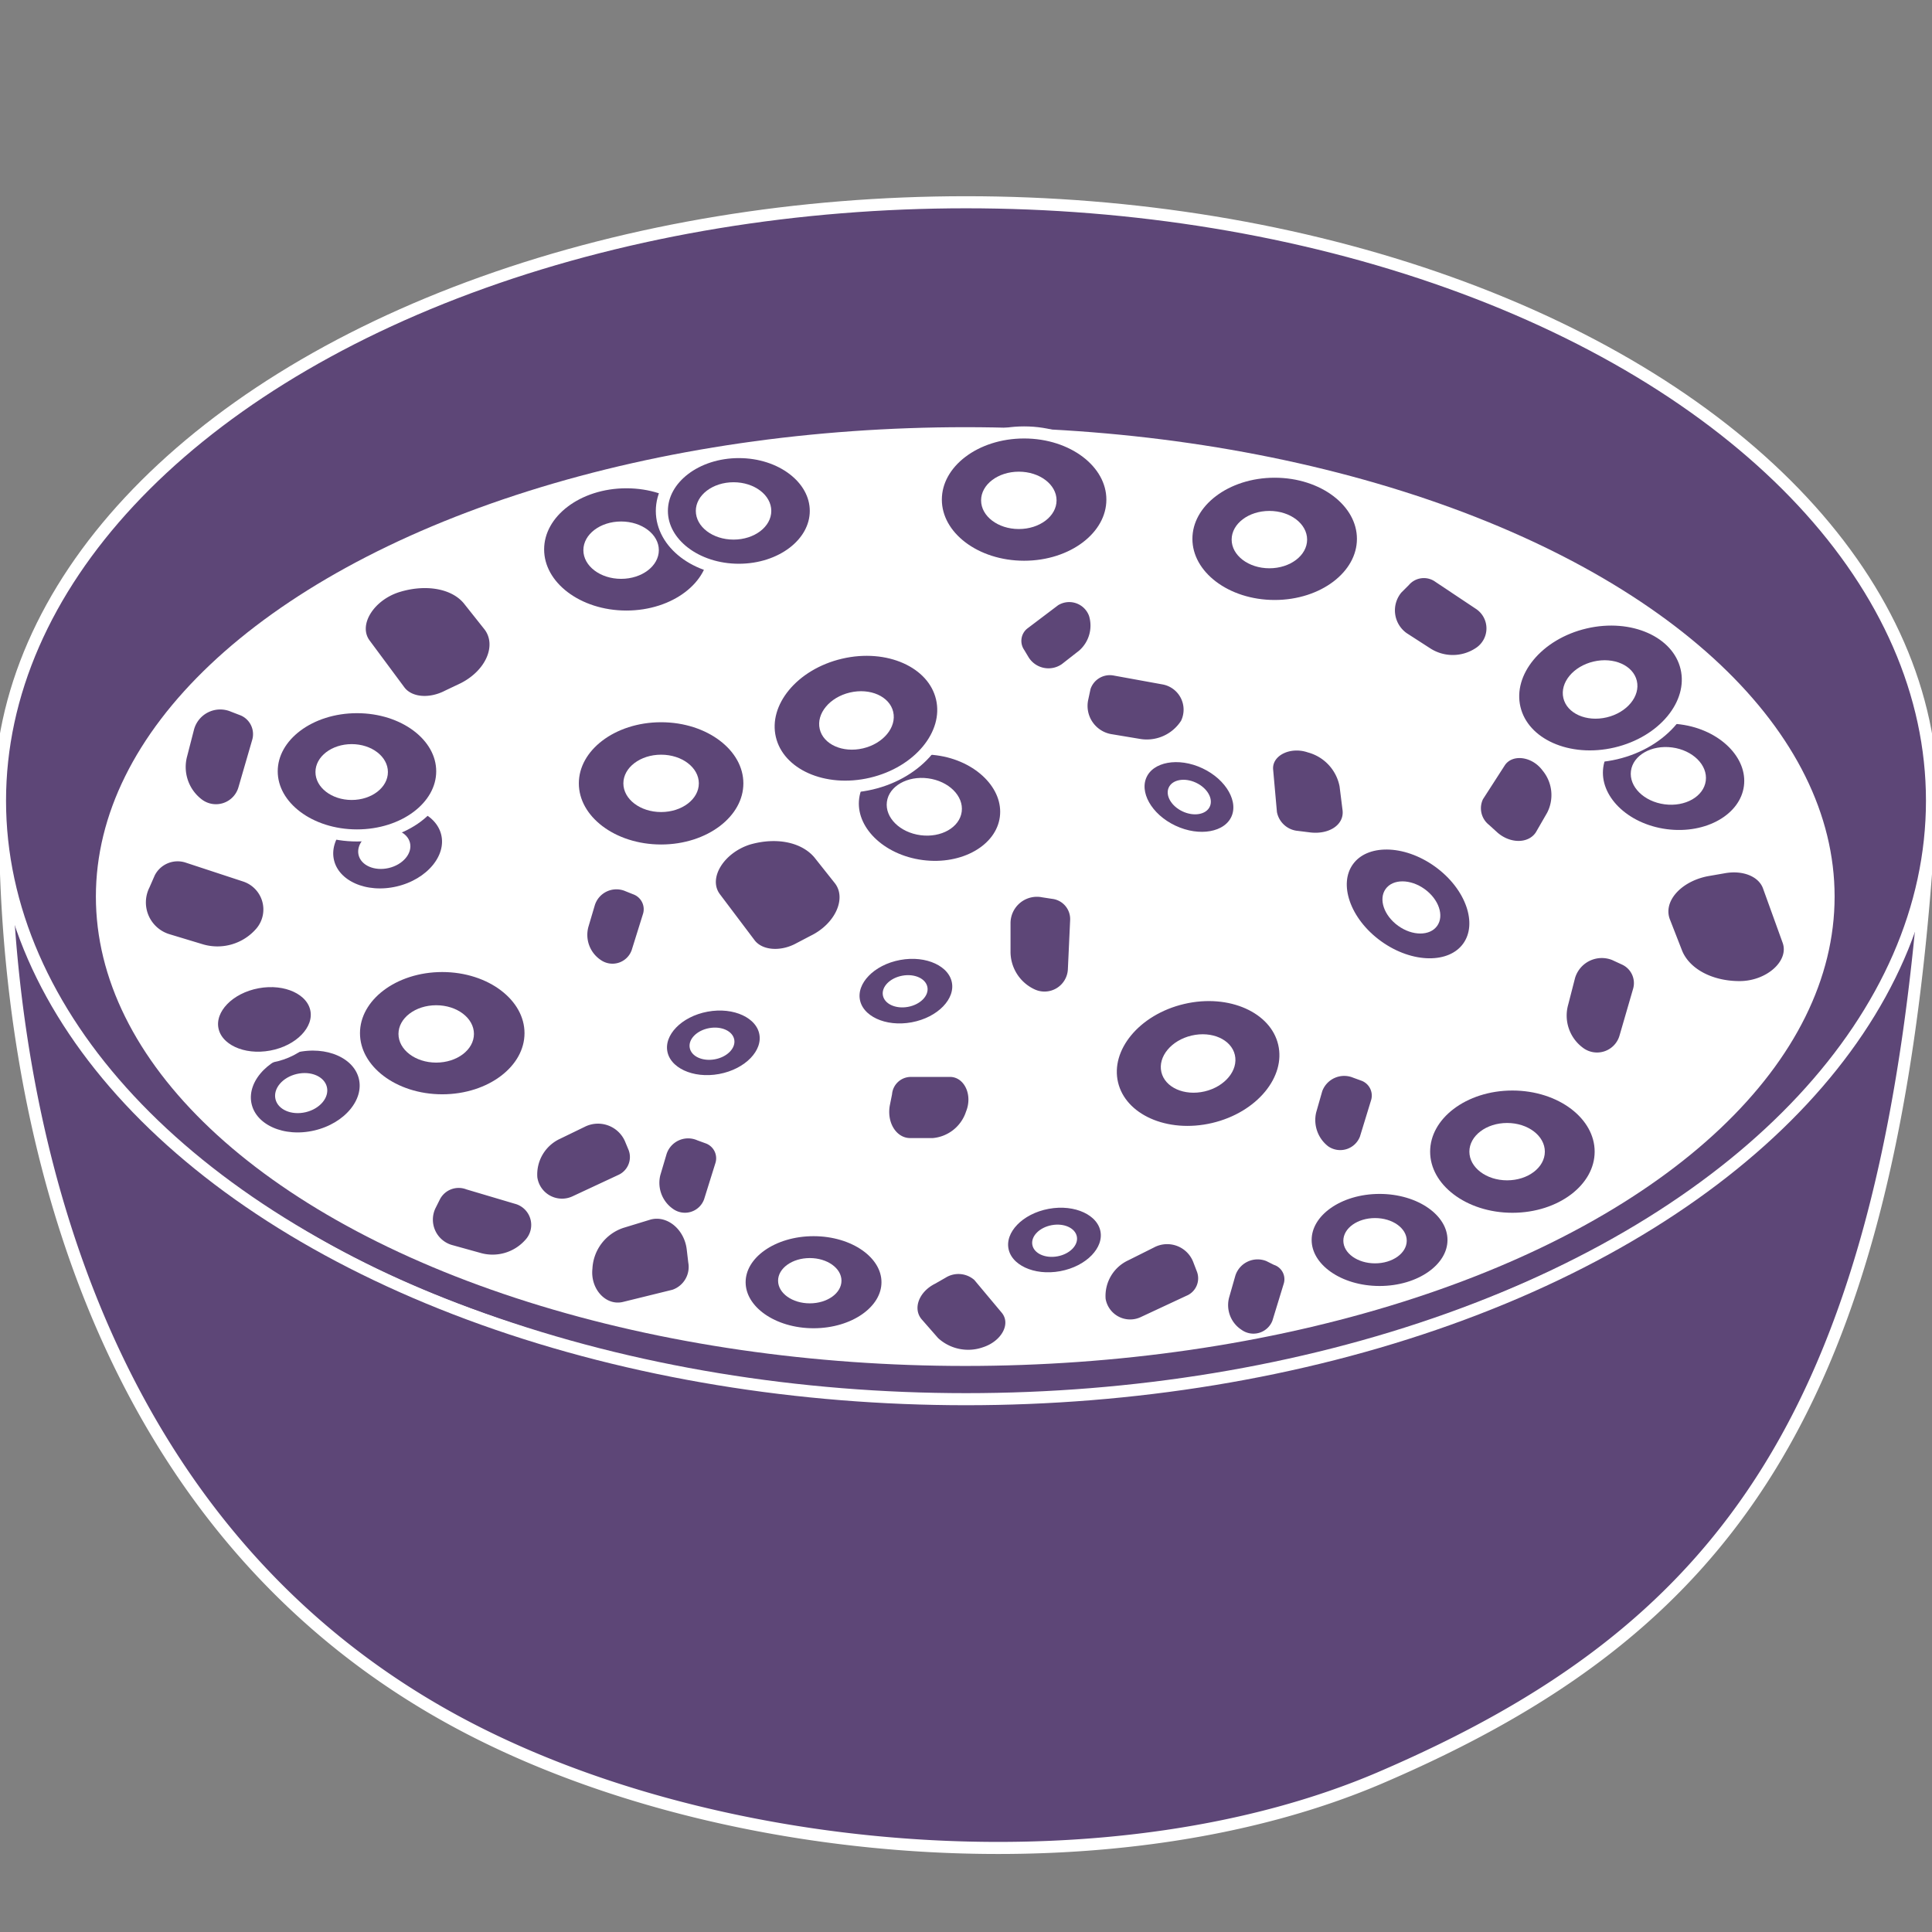 <svg xmlns="http://www.w3.org/2000/svg" width="256" height="256" viewBox="0 0 256 256"><rect x="0" y="0" width="256" height="256" fill="#808080" stroke="none"/><path fill="#5d4677" stroke="#fff" stroke-miterlimit="10" stroke-width="1.6" d="M247.9 101.7a8 8 0 0 1 7.7 8.4c-4.9 77.3-27.3 106-72.8 125.5-34.2 14.6-84.6 11.4-119.1-5.8C2.5 199.3-.1 126.4.8 102.4a7.8 7.8 0 0 1 8.1-7.5z"/><ellipse cx="128" cy="106.1" fill="#5d4677" stroke="#fff" stroke-miterlimit="10" stroke-width="1.6" rx="128" ry="79.3"/><ellipse cx="127.9" cy="118.8" fill="#fff" stroke="#5d4677" stroke-miterlimit="10" stroke-width="3.21" rx="116.8" ry="63.8"/><ellipse cx="83" cy="72.8" fill="#5d4677" stroke="#fff" stroke-miterlimit="10" stroke-width="1.6" rx="11.7" ry="8.9"/><ellipse cx="87.6" cy="103.8" fill="#5d4677" stroke="#fff" stroke-miterlimit="10" stroke-width="1.6" rx="11.7" ry="8.9"/><ellipse cx="82.3" cy="72.9" fill="#fff" rx="5" ry="3.8"/><ellipse cx="97.9" cy="67.7" fill="#5d4677" stroke="#fff" stroke-miterlimit="10" stroke-width="1.6" rx="10.2" ry="7.8"/><ellipse cx="97.2" cy="67.7" fill="#fff" rx="5" ry="3.8"/><ellipse cx="135.7" cy="66.2" fill="#5d4677" stroke="#fff" stroke-miterlimit="10" stroke-width="1.6" rx="11.7" ry="8.9"/><ellipse cx="135" cy="66.3" fill="#fff" rx="5" ry="3.8"/><ellipse cx="87.6" cy="103.8" fill="#fff" rx="5" ry="3.8"/><ellipse cx="58.6" cy="136.9" fill="#5d4677" stroke="#fff" stroke-miterlimit="10" stroke-width="1.6" rx="11.7" ry="8.9"/><ellipse cx="57.8" cy="137" fill="#fff" rx="5" ry="3.8"/><ellipse cx="200.4" cy="152.6" fill="#5d4677" stroke="#fff" stroke-miterlimit="10" stroke-width="1.6" rx="11.7" ry="8.9"/><ellipse cx="199.7" cy="152.6" fill="#fff" rx="5" ry="3.8"/><ellipse cx="168.9" cy="71.4" fill="#5d4677" stroke="#fff" stroke-miterlimit="10" stroke-width="1.6" rx="11.7" ry="8.9"/><ellipse cx="168.2" cy="71.5" fill="#fff" rx="5" ry="3.8"/><path fill="#5d4677" d="M20.5 116l-.7 1.6a4.4 4.4 0 0 0 2.7 6.2l4.3 1.3A6.8 6.8 0 0 0 34 123a3.9 3.9 0 0 0-1.8-6.2l-7.6-2.5a3.4 3.4 0 0 0-4.1 1.7zm11.4-21.2l-1.3-.5a3.6 3.6 0 0 0-4.9 2.4l-.9 3.5a5.4 5.4 0 0 0 1.9 5.7 3.1 3.1 0 0 0 4.9-1.6l1.8-6.2a2.7 2.7 0 0 0-1.5-3.3zm183 33l-1.3-.6a3.7 3.7 0 0 0-4.9 2.4l-.9 3.5a5.3 5.3 0 0 0 1.9 5.7 3.1 3.1 0 0 0 4.9-1.6l1.8-6.2a2.7 2.7 0 0 0-1.5-3.2zM59 91.5l2.1-1c3.3-1.7 4.7-5 3.1-7.1L61.5 80c-1.6-2-5-2.6-8.4-1.6-3.5 1-5.7 4.4-4.1 6.5l4.6 6.2c1 1.3 3.3 1.5 5.4.4zm46.3 33.6l2.1-1.1c3.3-1.6 4.8-5 3.2-7l-2.7-3.4c-1.7-2-5-2.7-8.5-1.7-3.5 1.1-5.6 4.5-4 6.6l4.6 6.1c1 1.3 3.3 1.5 5.3.5z"/><ellipse cx="51.4" cy="112.2" fill="#5d4677" stroke="#fff" stroke-miterlimit="10" stroke-width="1.6" rx="8.1" ry="6.1" transform="rotate(-13.2 51.806 112.41)"/><ellipse cx="51" cy="112.4" fill="#fff" rx="3.5" ry="2.6" transform="rotate(-13.2 51.324 112.792)"/><ellipse cx="40.5" cy="144.6" fill="#5d4677" stroke="#fff" stroke-miterlimit="10" stroke-width="1.6" rx="8.1" ry="6.1" transform="rotate(-13.2 40.61 144.834)"/><ellipse cx="40" cy="144.8" fill="#fff" rx="3.5" ry="2.6" transform="rotate(-13.2 40.128 145.216)"/><ellipse cx="47.3" cy="102.2" fill="#5d4677" stroke="#fff" stroke-miterlimit="10" stroke-width="1.6" rx="11.3" ry="8.5"/><ellipse cx="46.6" cy="102.3" fill="#fff" rx="4.8" ry="3.7"/><ellipse cx="221.7" cy="102.9" fill="#5d4677" stroke="#fff" stroke-miterlimit="10" stroke-width="1.6" rx="7.8" ry="10.2" transform="rotate(-82.5 221.745 102.881)"/><ellipse cx="221" cy="102.8" fill="#fff" rx="3.8" ry="5" transform="rotate(-82.5 221.038 102.766)"/><ellipse cx="212.1" cy="91" fill="#5d4677" stroke="#fff" stroke-miterlimit="10" stroke-width="1.6" rx="11.7" ry="8.9" transform="rotate(-13.2 212.79 91.185)"/><ellipse cx="158.8" cy="140.8" fill="#5d4677" stroke="#fff" stroke-miterlimit="10" stroke-width="1.6" rx="11.7" ry="8.9" transform="rotate(-13.2 159.287 141.048)"/><ellipse cx="212.1" cy="91.2" fill="#fff" rx="5" ry="3.8" transform="rotate(-13.2 212.74 91.617)"/><ellipse cx="158.8" cy="140.8" fill="#fff" rx="5" ry="3.8" transform="rotate(-13.2 159.287 141.048)"/><ellipse cx="123.2" cy="107" fill="#5d4677" stroke="#fff" stroke-miterlimit="10" stroke-width="1.6" rx="7.8" ry="10.2" transform="rotate(-82.5 123.194 107.03)"/><ellipse cx="122.5" cy="106.9" fill="#fff" rx="3.8" ry="5" transform="rotate(-82.5 122.488 106.915)"/><ellipse cx="113.5" cy="95.1" fill="#5d4677" stroke="#fff" stroke-miterlimit="10" stroke-width="1.6" rx="11.7" ry="8.9" transform="rotate(-13.2 113.76 95.492)"/><ellipse cx="113.5" cy="95.4" fill="#fff" rx="5" ry="3.8" transform="rotate(-13.2 113.76 95.492)"/><path fill="#5d4677" d="M186.7 77.5l-1 1a3.7 3.7 0 0 0 .7 5.4l3.1 2a5.5 5.5 0 0 0 6 0 3.1 3.1 0 0 0 .1-5.2l-5.4-3.6a2.6 2.6 0 0 0-3.5.4zm10.6 31.8l1.1 1c1.7 1.5 4.1 1.5 5.1 0l1.5-2.6a5.1 5.1 0 0 0-.6-5.6c-1.4-1.9-4-2.2-5-.7l-2.9 4.5a2.8 2.8 0 0 0 .8 3.4zm-57.9 9.8l-1.3-.2a3.5 3.5 0 0 0-4.2 3.4v3.7a5.5 5.5 0 0 0 3.2 5.1 3.1 3.1 0 0 0 4.4-2.7l.3-6.5a2.7 2.7 0 0 0-2.4-2.8zM118.2 145l-.3 1.5c-.4 2.3.9 4.3 2.7 4.3h3a5.1 5.1 0 0 0 4.4-3.5c.9-2.2-.2-4.5-2-4.6h-5.4a2.5 2.5 0 0 0-2.4 2.3zm110.4-29.3l-2.3.4c-3.6.7-6 3.4-5 5.8l1.6 4.1c1 2.4 4 4 7.6 4 3.6 0 6.6-2.7 5.7-5.1l-2.6-7.2c-.6-1.6-2.7-2.4-5-2z"/><ellipse cx="107.8" cy="169.9" fill="#5d4677" stroke="#fff" stroke-miterlimit="10" stroke-width="1.6" rx="9.8" ry="6.9"/><ellipse cx="107.3" cy="169.7" fill="#fff" rx="4.2" ry="3"/><ellipse cx="182.8" cy="164.3" fill="#5d4677" stroke="#fff" stroke-miterlimit="10" stroke-width="1.6" rx="9.8" ry="6.9"/><ellipse cx="182.2" cy="164.4" fill="#fff" rx="4.2" ry="3"/><ellipse cx="139.6" cy="164.4" fill="#5d4677" stroke="#fff" stroke-miterlimit="10" stroke-width="1.6" rx="7" ry="5" transform="rotate(-10.5 139.155 163.69)"/><ellipse cx="139.6" cy="164.5" fill="#fff" rx="3" ry="2.1" transform="rotate(-10.5 139.155 163.69)"/><ellipse cx="94.4" cy="138.3" fill="#5d4677" stroke="#fff" stroke-miterlimit="10" stroke-width="1.6" rx="7" ry="5" transform="rotate(-10.5 93.814 137.574)"/><ellipse cx="94.3" cy="138.4" fill="#fff" rx="3" ry="2.1" transform="rotate(-10.5 93.764 138.118)"/><ellipse cx="120" cy="131.4" fill="#5d4677" stroke="#fff" stroke-miterlimit="10" stroke-width="1.6" rx="7" ry="5" transform="rotate(-10.5 119.645 131.168)"/><ellipse cx="119.9" cy="131.4" fill="#fff" rx="3" ry="2.1" transform="rotate(-10.5 119.645 131.168)"/><ellipse cx="34.9" cy="135.1" fill="#5d4677" stroke="#fff" stroke-miterlimit="10" stroke-width="1.6" rx="7" ry="5" transform="rotate(-10.5 34.847 134.35)"/><ellipse cx="34.8" cy="135.1" fill="#5d4677" rx="3" ry="2.1" transform="rotate(-10.5 34.797 134.895)"/><path fill="#5d4677" d="M158.6 168.5l-.5-1.3a3.7 3.7 0 0 0-5.2-1.9l-3.4 1.7a5.2 5.2 0 0 0-3 5.1 3.3 3.3 0 0 0 4.7 2.4l6-2.8a2.5 2.5 0 0 0 1.4-3.2zm-100.3-9.6l-.6 1.2A3.5 3.5 0 0 0 60 165l3.6 1a5.8 5.8 0 0 0 6-1.7 2.9 2.9 0 0 0-1.4-4.8l-6.4-1.9a2.8 2.8 0 0 0-3.5 1.3zm110.5 8.7l-1-.5a3.1 3.1 0 0 0-4.1 1.9l-.8 2.8a3.9 3.9 0 0 0 1.6 4.4 2.7 2.7 0 0 0 4.1-1.2l1.5-4.9a2 2 0 0 0-1.3-2.5zm-84.9-49.1l-1-.4a3 3 0 0 0-4.1 1.9l-.8 2.7a4 4 0 0 0 1.6 4.5 2.7 2.7 0 0 0 4.1-1.3l1.5-4.8a2.1 2.1 0 0 0-1.3-2.6zm96.5 24.7l-1.1-.4a3.1 3.1 0 0 0-4.1 1.8l-.8 2.8a4.4 4.4 0 0 0 1.6 4.5 2.8 2.8 0 0 0 4.2-1.3l1.5-4.9a2.1 2.1 0 0 0-1.3-2.5zm-97.1 9.2l-.5-1.2a3.9 3.9 0 0 0-5.3-1.9l-3.3 1.6a5.2 5.2 0 0 0-3 5.1 3.3 3.3 0 0 0 4.7 2.5l6-2.8a2.6 2.6 0 0 0 1.4-3.3zm10.2-.9l-1.1-.4a3 3 0 0 0-4.1 1.9l-.8 2.7a4.2 4.2 0 0 0 1.7 4.5 2.7 2.7 0 0 0 4.1-1.3l1.5-4.8a2.1 2.1 0 0 0-1.3-2.6z"/><path fill="#5e4777" d="M91.2 167.3l-.2-1.7c-.3-2.7-2.6-4.6-4.8-4l-3.6 1.1a6 6 0 0 0-4.1 5.4c-.3 2.7 1.8 5 4.1 4.4l6.5-1.6a3.2 3.2 0 0 0 2.1-3.6z"/><path fill="#5d4677" d="M125.3 169.3l-1.4.8c-2.2 1.1-3 3.4-1.7 4.8l2.1 2.4a5.9 5.9 0 0 0 6 1.2c2.4-.8 3.7-3.1 2.4-4.6l-3.6-4.3a3.2 3.2 0 0 0-3.8-.3z"/><ellipse cx="186.6" cy="119.8" fill="#5d4677" stroke="#fff" stroke-miterlimit="10" stroke-width="1.6" rx="6.9" ry="9.8" transform="rotate(-54.3 186.562 119.81)"/><ellipse cx="187" cy="120.3" fill="#fff" rx="3" ry="4.2" transform="rotate(-54.3 186.95 120.255)"/><ellipse cx="157.6" cy="105.7" fill="#5d4677" stroke="#fff" stroke-miterlimit="10" stroke-width="1.6" rx="5" ry="7" transform="rotate(-64.8 157.496 105.697)"/><ellipse cx="157.7" cy="105.7" fill="#fff" rx="2.1" ry="3" transform="rotate(-64.8 157.575 105.747)"/><path fill="#5d4677" d="M144.5 91.3l-.3 1.4a3.8 3.8 0 0 0 3.2 4.6l3.6.6a5.4 5.4 0 0 0 5.5-2.4 3.4 3.4 0 0 0-2.4-4.8l-6.6-1.2a2.7 2.7 0 0 0-3 1.8zm-8.8-5.2l.6 1a3.1 3.1 0 0 0 4.4.9l2.3-1.8a4.4 4.4 0 0 0 1.3-4.6 2.8 2.8 0 0 0-4.1-1.4l-4.1 3.1a2.1 2.1 0 0 0-.4 2.8zm36.3 24l1.6.2c2.5.3 4.5-1 4.3-2.9l-.4-3.2a5.8 5.8 0 0 0-4.2-4.5c-2.3-.8-4.8.4-4.6 2.3l.5 5.6a3.1 3.1 0 0 0 2.8 2.5z"/></svg>